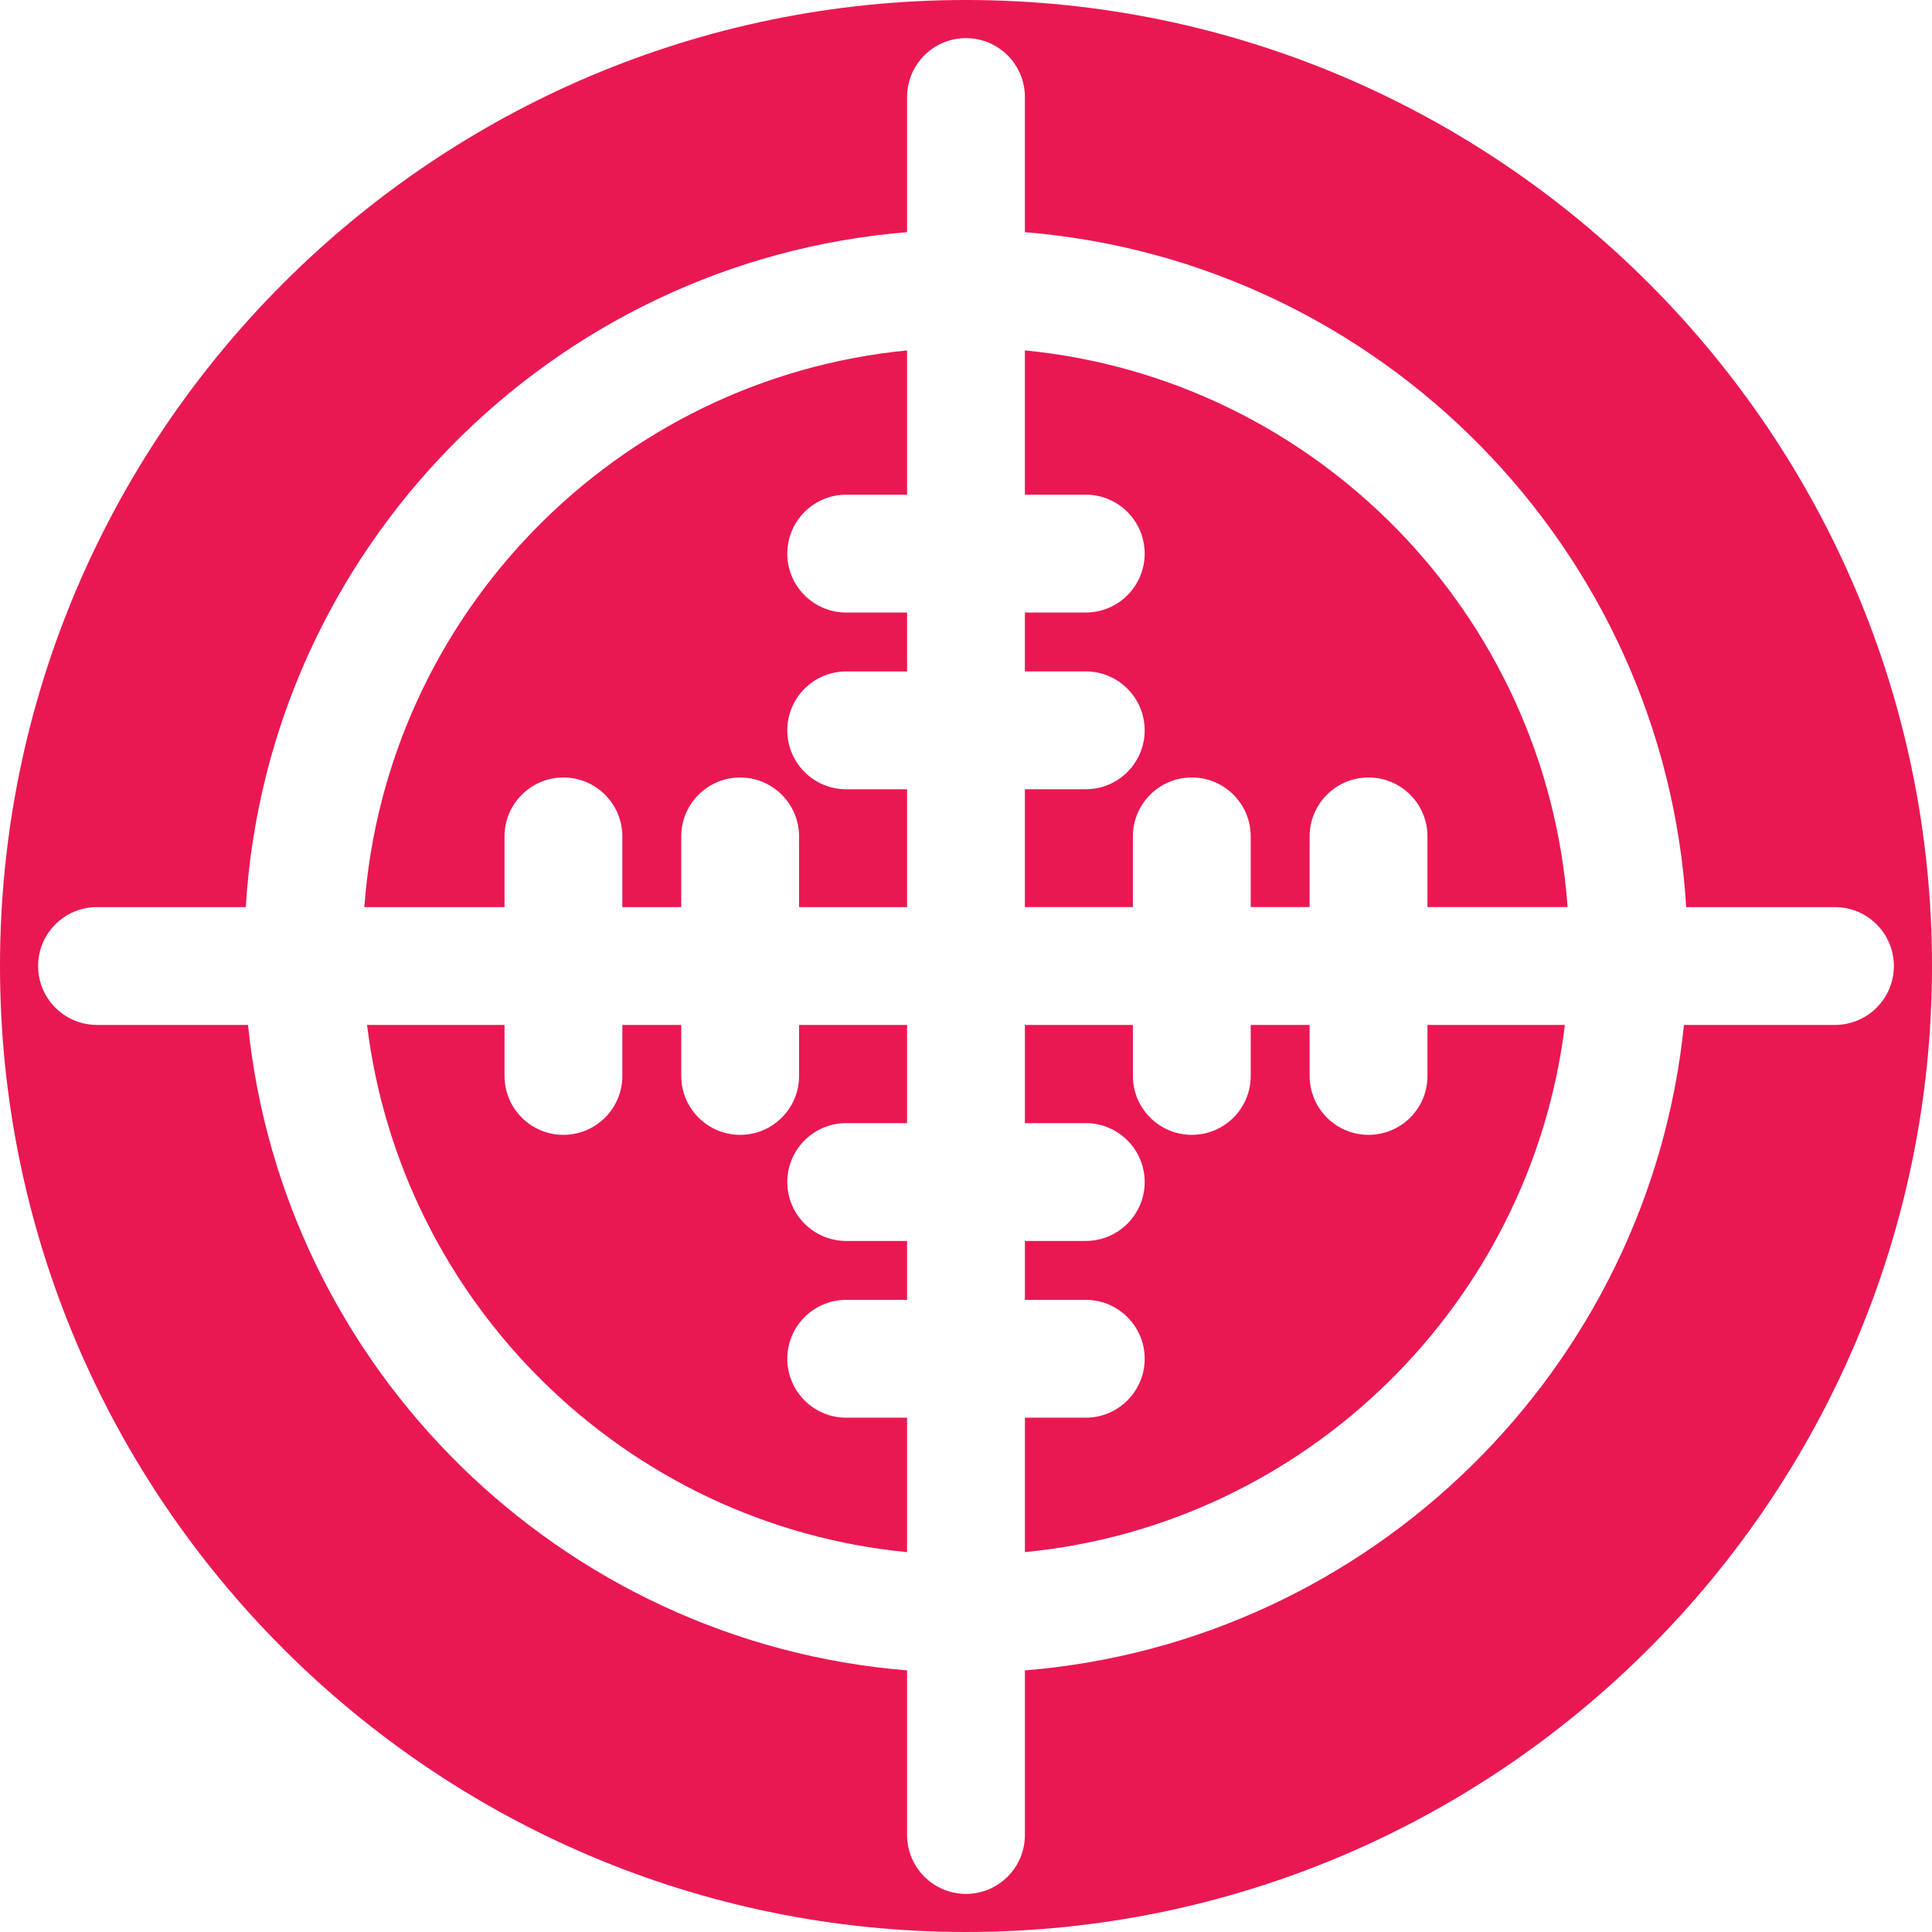 <?xml version="1.0" encoding="iso-8859-1"?>
<!-- Generator: Adobe Illustrator 16.0.0, SVG Export Plug-In . SVG Version: 6.00 Build 0)  -->
<!DOCTYPE svg PUBLIC "-//W3C//DTD SVG 1.1//EN" "http://www.w3.org/Graphics/SVG/1.1/DTD/svg11.dtd">
<svg xmlns="http://www.w3.org/2000/svg" xmlns:xlink="http://www.w3.org/1999/xlink" version="1.1" id="Capa_1" x="0px" y="0px" width="512px" height="512px" viewBox="0 0 403.288 403.288" style="enable-background:new 0 0 403.288 403.288;" xml:space="preserve">
<g>
	<g>
		<path d="M166.801,224.592c0,6.791-5.509,12.298-12.298,12.298c-6.794,0-12.298-5.507-12.298-12.298v-10.646h-12.298v10.646    c0,6.791-5.509,12.298-12.298,12.298c-6.794,0-12.297-5.507-12.297-12.298v-10.646H76.621    c7.13,58.253,54.055,104.357,112.722,110.05v-28.066h-12.706c-6.788,0-12.298-5.513-12.298-12.298s5.51-12.298,12.298-12.298    h12.706v-12.298h-12.706c-6.788,0-12.298-5.513-12.298-12.298s5.51-12.298,12.298-12.298h12.706v-20.494h-22.542V224.592z" fill="#e91853"/>
		<path d="M297.97,224.592c0,6.791-5.5,12.298-12.298,12.298c-6.785,0-12.298-5.507-12.298-12.298v-10.646h-12.298v10.646    c0,6.791-5.5,12.298-12.298,12.298c-6.785,0-12.298-5.507-12.298-12.298v-10.646h-22.542v20.494h12.706    c6.786,0,12.298,5.513,12.298,12.298s-5.512,12.298-12.298,12.298h-12.706v12.298h12.706c6.786,0,12.298,5.513,12.298,12.298    s-5.512,12.298-12.298,12.298h-12.706v28.066c58.667-5.705,105.588-51.81,112.723-110.05H297.97V224.592z" fill="#e91853"/>
		<path d="M76.054,189.35h29.258v-14.757c0-6.789,5.503-12.298,12.297-12.298c6.789,0,12.298,5.509,12.298,12.298v14.757h12.298    v-14.757c0-6.789,5.504-12.298,12.298-12.298c6.789,0,12.298,5.509,12.298,12.298v14.757h22.542v-24.596h-12.706    c-6.788,0-12.298-5.51-12.298-12.298s5.51-12.298,12.298-12.298h12.706V127.86h-12.706c-6.788,0-12.298-5.509-12.298-12.298    c0-6.788,5.51-12.298,12.298-12.298h12.706V73.147C128.628,79.051,80.506,128.224,76.054,189.35z" fill="#e91853"/>
		<path d="M213.938,73.142v30.117h12.706c6.786,0,12.298,5.509,12.298,12.298c0,6.788-5.512,12.298-12.298,12.298h-12.706v12.298    h12.706c6.786,0,12.298,5.509,12.298,12.298c0,6.788-5.512,12.298-12.298,12.298h-12.706v24.596h22.542v-14.757    c0-6.789,5.513-12.298,12.298-12.298c6.798,0,12.298,5.509,12.298,12.298v14.757h12.298v-14.757    c0-6.789,5.513-12.298,12.298-12.298c6.798,0,12.298,5.509,12.298,12.298v14.757h29.256    C322.77,128.224,274.653,79.051,213.938,73.142z" fill="#e91853"/>
		<path d="M201.641,0C90.456,0,0,90.457,0,201.642c0,111.19,90.456,201.646,201.641,201.646    c111.19,0,201.647-90.456,201.647-201.646C403.288,90.457,312.831,0,201.641,0z M383.033,213.945h-31.524    c-7.314,71.847-65.32,128.862-137.57,134.735v34.359c0,6.791-5.51,12.298-12.298,12.298s-12.298-5.507-12.298-12.298v-34.359    c-72.25-5.873-130.259-62.9-137.57-134.735H20.248c-6.789,0-12.298-5.507-12.298-12.298c0-6.789,5.509-12.298,12.298-12.298    h31.057c4.531-74.703,63.747-134.844,138.038-140.885v-28.21c0-6.789,5.51-12.298,12.298-12.298s12.298,5.509,12.298,12.298v28.21    c74.291,6.041,133.505,66.176,138.038,140.885h31.057c6.786,0,12.298,5.509,12.298,12.298    C395.331,208.438,389.819,213.945,383.033,213.945z" fill="#e91853"/>
	</g>
</g>
<g>
</g>
<g>
</g>
<g>
</g>
<g>
</g>
<g>
</g>
<g>
</g>
<g>
</g>
<g>
</g>
<g>
</g>
<g>
</g>
<g>
</g>
<g>
</g>
<g>
</g>
<g>
</g>
<g>
</g>
</svg>
